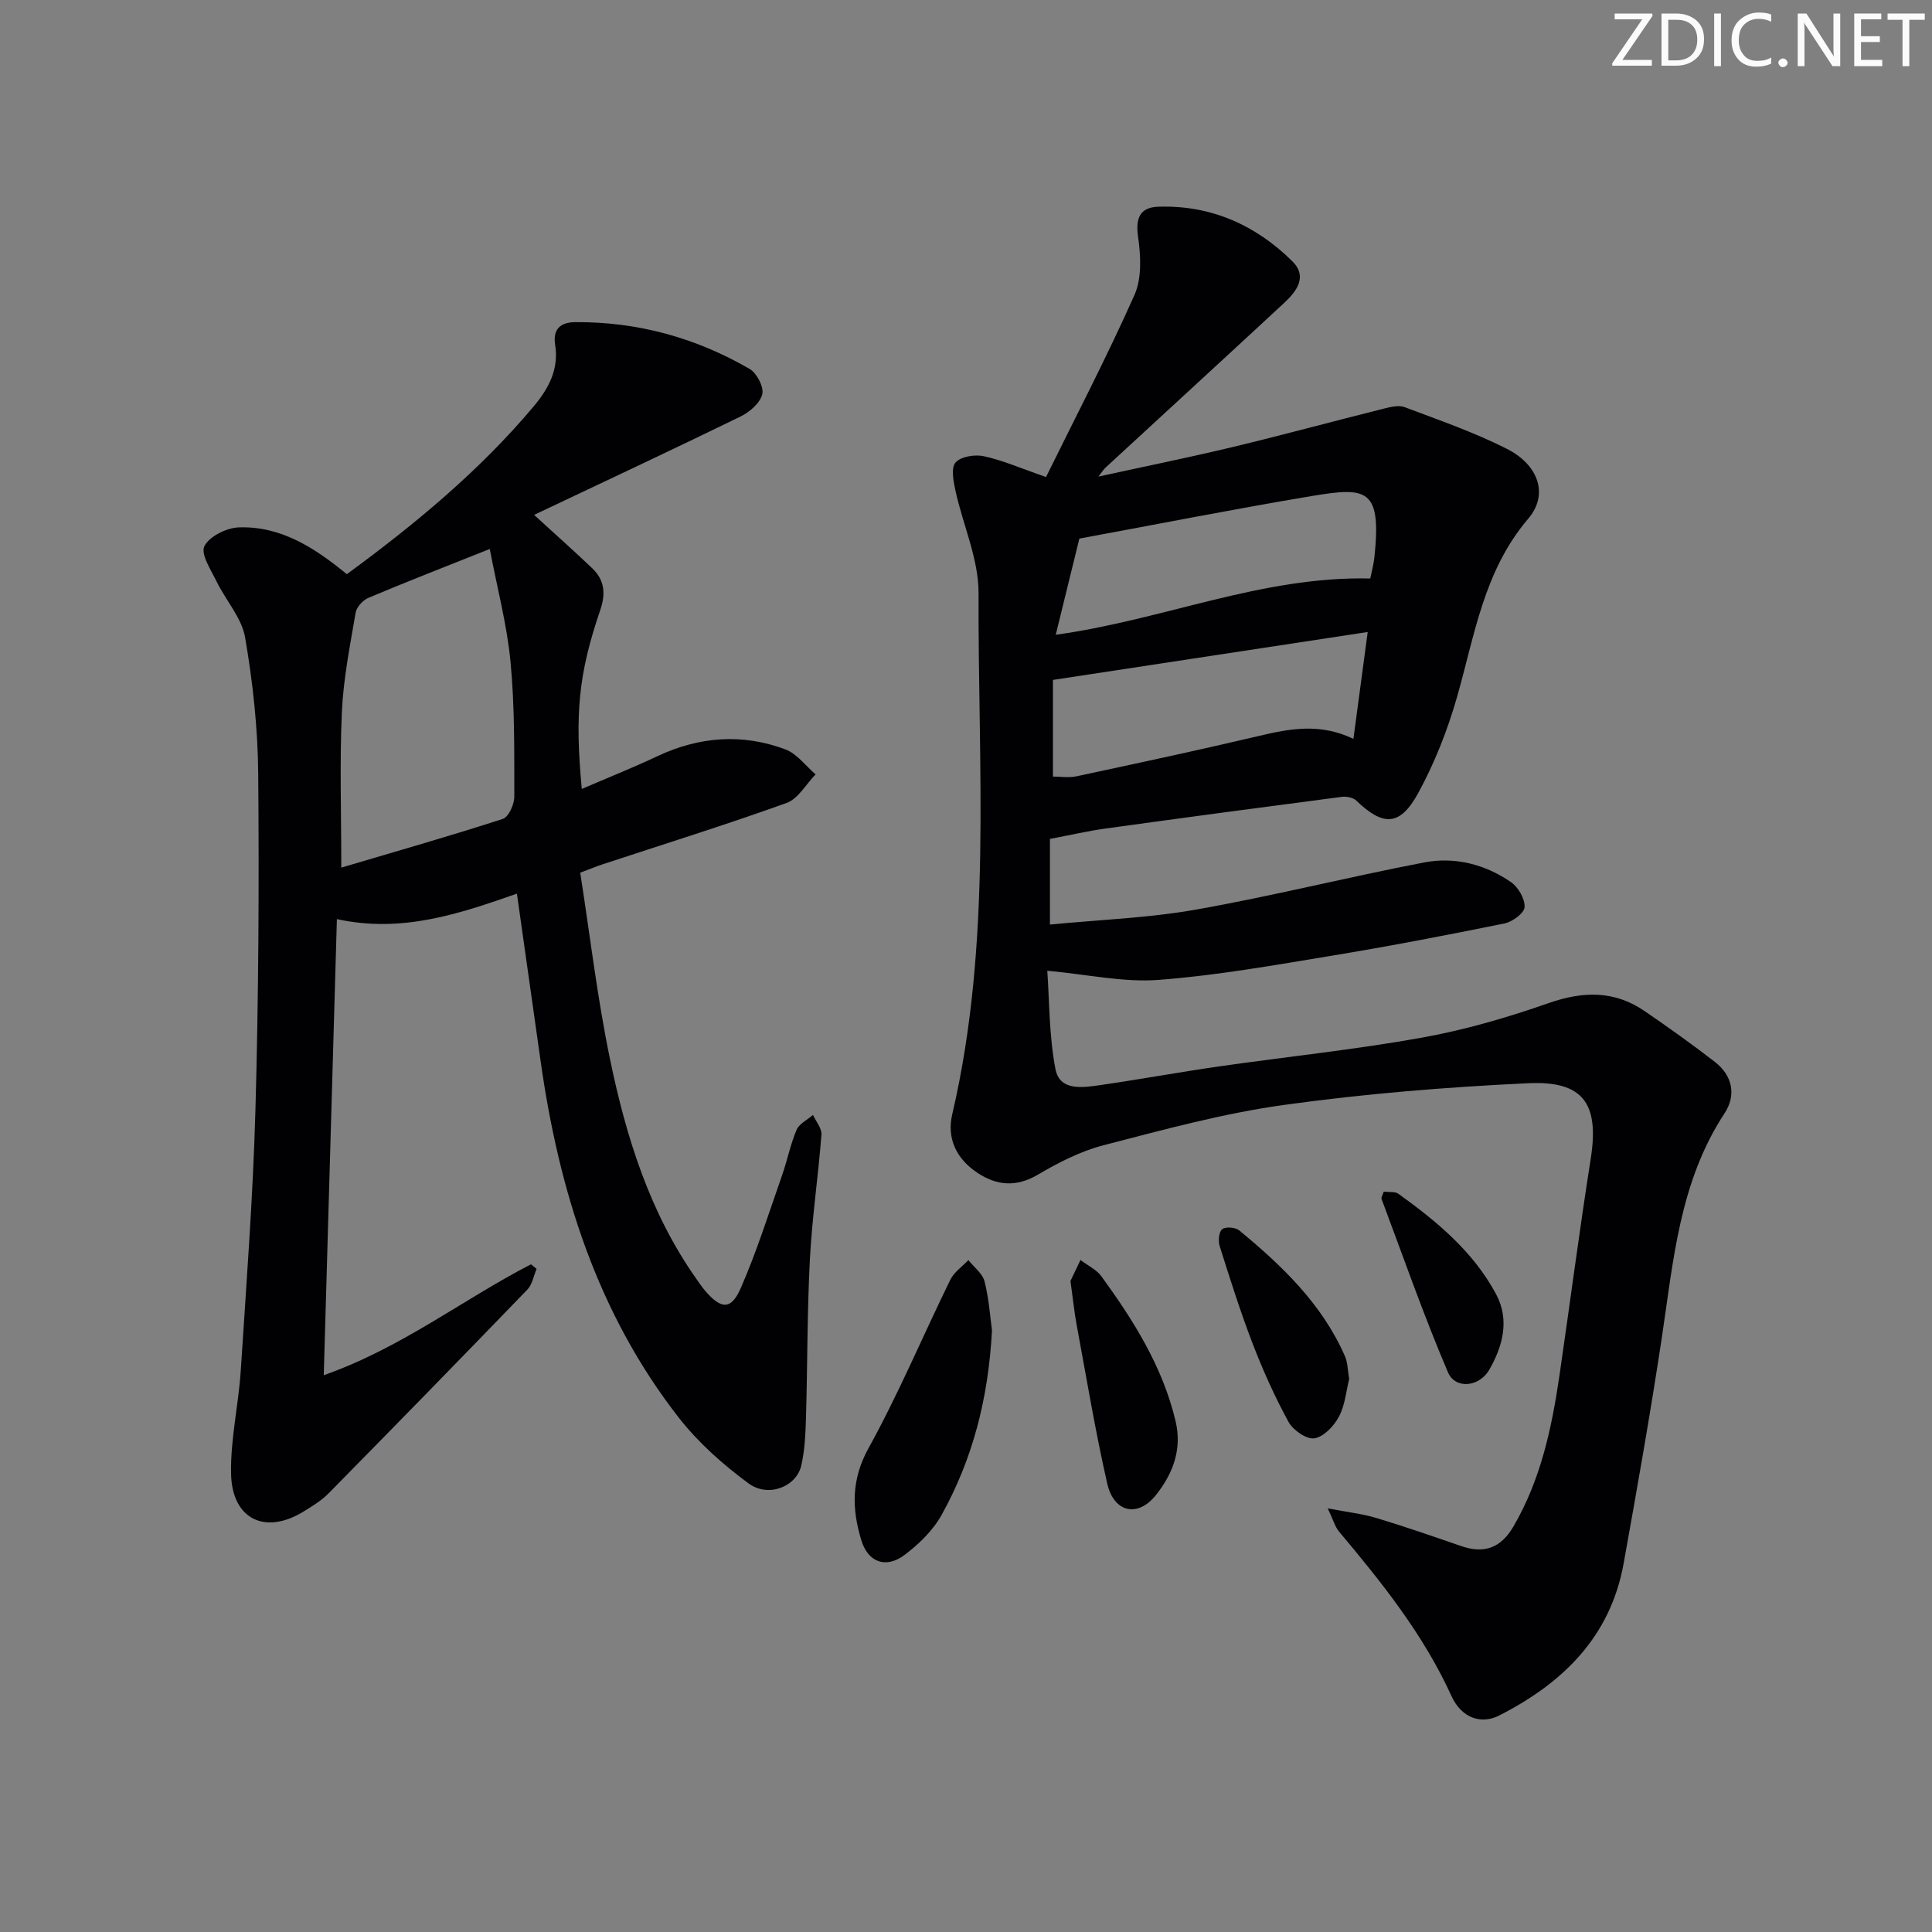 <svg enable-background="new 0 0 400 400" viewBox="0 0 400 400" xmlns="http://www.w3.org/2000/svg"><rect x="0" y="0" width="400" height="400" fill="#808080" stroke="none"/><g fill="#fafbfa"><path d="m342.2 3.2-6.3 9.2h6.1v1.2h-8.2v-.5l6.2-9.1h-5.7v-1.2h7.8v.4z"/><path d="m344 13.7v-10.9h3.1c1.6 0 3 .5 4.1 1.4 1.1 1 1.6 2.2 1.6 3.9s-.5 3-1.6 4-2.5 1.5-4.2 1.5h-3zm1.4-9.6v8.4h1.6c1.4 0 2.5-.4 3.2-1.1.8-.8 1.2-1.8 1.2-3.2s-.4-2.4-1.2-3.1-1.8-1-3.1-1z"/><path d="m356.3 2.8v10.9h-1.4v-10.9z"/><path d="m366.6 13.2c-.8.4-1.8.6-3 .6-1.6 0-2.8-.5-3.7-1.5s-1.4-2.3-1.4-3.9c0-1.7.5-3.2 1.6-4.2s2.4-1.6 4-1.6c1 0 1.9.1 2.6.4v1.5c-.8-.4-1.6-.6-2.6-.6-1.2 0-2.2.4-3 1.2s-1.1 1.9-1.1 3.3c0 1.3.4 2.3 1.1 3.1s1.6 1.1 2.8 1.1c1.1 0 2-.2 2.8-.7v1.3z"/><path d="m368.2 13c0-.3.1-.5.3-.6.2-.2.4-.3.6-.3.3 0 .5.1.7.3s.3.4.3.6-.1.5-.3.6c-.2.2-.4.3-.7.3s-.5-.1-.6-.3c-.2-.2-.3-.4-.3-.6z"/><path d="m381.1 13.7h-1.7l-5.5-8.4c-.2-.2-.3-.5-.4-.7 0 .2.1.8.1 1.5v7.6h-1.4v-10.9h1.8l5.3 8.3c.3.4.4.6.4.8 0-.3-.1-.8-.1-1.6v-7.5h1.4v10.9z"/><path d="m389.7 13.7h-5.8v-10.9h5.6v1.2h-4.2v3.5h3.9v1.2h-3.9v3.7h4.4z"/><path d="m398.4 4.1h-3.1v9.6h-1.4v-9.6h-3.1v-1.3h7.7v1.3z"/></g><path d="m216.57 98.76c6.07-12.34 12.59-24.84 18.31-37.69 1.55-3.49 1.31-8.14.74-12.09-.56-3.91.48-6.05 4.16-6.18 10.89-.37 20.18 3.76 27.81 11.32 3.17 3.15.85 6.21-1.7 8.58-12.31 11.42-24.7 22.77-37.05 34.16-.32.3-.55.69-1.42 1.81 9.83-2.15 18.85-3.97 27.8-6.12 10.45-2.51 20.82-5.33 31.25-7.94 1.41-.35 3.12-.78 4.36-.31 7.13 2.69 14.39 5.2 21.16 8.63 6.53 3.31 8.7 9.43 4.42 14.45-9.25 10.85-11.09 24.18-14.78 37.04-1.95 6.79-4.6 13.53-7.98 19.73-3.79 6.95-7.26 6.97-12.84 1.61-.66-.64-2.04-.91-3.01-.78-16.29 2.12-32.58 4.3-48.85 6.55-3.75.52-7.45 1.38-11.57 2.16v17.73c10.24-1 20.36-1.35 30.25-3.1 15.82-2.8 31.44-6.73 47.23-9.76 6.36-1.22 12.62.38 17.98 4.08 1.5 1.04 2.9 3.46 2.81 5.17-.06 1.23-2.52 3.05-4.16 3.38-11.86 2.41-23.76 4.7-35.71 6.67s-23.92 4.11-35.97 5.02c-7.26.54-14.69-1.14-22.98-1.9.44 6.11.35 13.37 1.69 20.36.88 4.6 5.65 3.84 9.27 3.32 8.22-1.19 16.39-2.69 24.6-3.87 13.97-2.01 28.03-3.45 41.91-5.94 8.92-1.6 17.74-4.16 26.3-7.16 7.15-2.5 13.63-2.65 19.91 1.65 4.93 3.38 9.81 6.85 14.53 10.51 3.68 2.85 4.47 6.91 1.99 10.68-9.32 14.18-10.57 30.48-12.99 46.56-2.35 15.57-5.09 31.09-7.88 46.59-2.74 15.21-12.59 24.8-25.8 31.51-3.64 1.85-7.74.59-9.85-4.05-5.81-12.75-14.41-23.48-23.3-34.07-.78-.93-1.11-2.23-2.32-4.78 4.22.81 7.23 1.13 10.09 2 5.87 1.77 11.68 3.78 17.48 5.79 4.81 1.67 8.28.44 10.9-4.07 5.64-9.69 7.92-20.35 9.51-31.23 2.18-14.95 4.12-29.93 6.47-44.85 1.78-11.35-1.43-16.21-12.96-15.66-16.9.8-33.84 2.17-50.59 4.5-12.58 1.75-24.97 5.14-37.31 8.34-4.74 1.23-9.31 3.56-13.56 6.07-4.52 2.67-8.57 2.3-12.6-.39-4.26-2.84-6.35-7.05-5.17-12.08 8.32-35.64 5.3-71.86 5.45-107.89.03-7.06-3.23-14.12-4.78-21.22-.42-1.93-.96-4.72.01-5.84 1.09-1.24 3.99-1.71 5.84-1.31 3.81.81 7.47 2.43 12.9 4.31zm1.43 62.02c1.58 0 3.28.29 4.85-.05 12.64-2.71 25.29-5.41 37.88-8.38 6.37-1.51 12.61-2.67 19.48.62.99-7.39 1.92-14.35 2.96-22.12-22.09 3.36-43.32 6.59-65.17 9.92zm65.7-41.01c.29-1.45.69-2.88.85-4.34 1.51-14.26-1.49-14.65-12.92-12.74-16.12 2.7-32.16 5.87-48.16 8.82-1.77 7.18-3.28 13.36-4.89 19.91 22.33-3.08 42.62-12.18 65.12-11.65z" fill="#010104"/><path d="m71.81 118.88c14.16-10.39 27.47-21.4 38.69-34.75 3.09-3.68 5.24-7.68 4.44-12.73-.5-3.17.99-4.68 4.15-4.7 12.93-.1 24.99 3.23 36.12 9.69 1.48.86 2.98 3.75 2.61 5.23-.45 1.82-2.6 3.68-4.47 4.6-13.96 6.81-28.04 13.4-42.77 20.38 4.81 4.4 8.48 7.66 12.03 11.05 2.53 2.42 2.85 5.18 1.67 8.64-4.53 13.28-5.28 21.53-3.83 37.05 5.35-2.3 10.55-4.37 15.59-6.75 8.7-4.1 17.62-4.79 26.58-1.43 2.39.9 4.18 3.4 6.24 5.17-1.99 2.03-3.61 5.06-6.02 5.92-12.65 4.55-25.5 8.55-38.27 12.76-1.1.36-2.16.81-4.44 1.67 2 12.79 3.51 25.8 6.16 38.58 3.34 16.14 8.22 31.85 17.92 45.57.58.81 1.13 1.66 1.78 2.41 3.32 3.86 5.38 4.02 7.38-.56 3.31-7.57 5.8-15.51 8.54-23.32 1.09-3.12 1.73-6.41 3.01-9.43.54-1.28 2.23-2.07 3.4-3.09.62 1.36 1.85 2.77 1.75 4.08-.66 8.61-1.94 17.18-2.39 25.79-.57 10.92-.49 21.88-.81 32.82-.1 3.3-.24 6.67-.97 9.87-1 4.41-6.83 6.75-10.94 3.71-5.27-3.89-10.36-8.4-14.38-13.54-16.95-21.7-24.87-47.06-28.66-73.94-1.6-11.32-3.21-22.64-4.9-34.61-11.83 4.14-23.77 8.23-37.27 5.27-.9 31.17-1.79 62.11-2.72 94.43 16.13-5.67 28.83-15.71 42.91-22.96.39.32.77.63 1.16.95-.62 1.45-.9 3.23-1.92 4.29-13.64 14.13-27.37 28.19-41.15 42.18-1.49 1.52-3.4 2.67-5.24 3.8-7.91 4.84-14.75 1.56-14.95-7.84-.15-7.07 1.53-14.17 2-21.28 1.17-18.07 2.55-36.15 3.05-54.25.64-23.12.77-46.27.57-69.4-.08-9.42-1.11-18.92-2.71-28.22-.7-4.07-3.99-7.67-5.9-11.58-1.17-2.4-3.35-5.7-2.53-7.33 1.02-2.04 4.6-3.81 7.14-3.89 8.6-.3 15.53 4.1 22.35 9.69zm29.59-5.22c-9.15 3.65-17.18 6.77-25.11 10.11-1.15.48-2.46 1.91-2.66 3.08-1.16 6.82-2.54 13.68-2.85 20.57-.47 10.41-.12 20.86-.12 32.21 11.28-3.34 22.42-6.52 33.43-10.08 1.21-.39 2.39-3.01 2.39-4.6-.01-9.31.1-18.66-.78-27.91-.73-7.7-2.76-15.27-4.3-23.38z" fill="#010104"/><path d="m205.38 275.44c-.76 14.31-4.07 26.74-10.42 38.19-1.78 3.22-4.7 6.06-7.68 8.3-3.84 2.9-7.56 1.54-8.95-3.02-1.97-6.47-2.12-12.55 1.49-19.08 6.24-11.3 11.25-23.27 16.94-34.88.78-1.58 2.46-2.72 3.73-4.06 1.16 1.46 2.94 2.77 3.35 4.42.93 3.67 1.18 7.51 1.54 10.13z" fill="#010104"/><path d="m221.63 265.21c.5-1.05 1.29-2.69 2.07-4.34 1.47 1.12 3.31 1.97 4.35 3.4 6.67 9.17 12.67 18.71 15.34 29.96 1.39 5.85-.57 10.89-4.03 15.26-3.77 4.78-8.75 3.7-10.13-2.37-2.45-10.8-4.27-21.75-6.29-32.65-.52-2.76-.8-5.57-1.31-9.26z" fill="#010104"/><path d="m279.33 285.5c-.61 2.43-.84 5.38-2.11 7.79-1.03 1.95-3.16 4.2-5.09 4.5-1.61.26-4.42-1.69-5.35-3.39-2.85-5.21-5.3-10.68-7.44-16.23-2.55-6.63-4.69-13.43-6.83-20.21-.33-1.06-.15-2.95.55-3.48.72-.55 2.73-.38 3.52.27 8.88 7.32 17.13 15.23 21.87 26.02.58 1.31.56 2.87.88 4.73z" fill="#010104"/><path d="m286.49 246.72c1.15.14 2.34-.06 3.03.44 7.99 5.74 15.56 12.01 20.26 20.85 2.8 5.26 1.36 10.73-1.46 15.61-2.06 3.56-7.02 4.06-8.54.49-5.03-11.78-9.25-23.91-13.76-35.92-.09-.24.18-.6.47-1.47z" fill="#010104"/></svg>